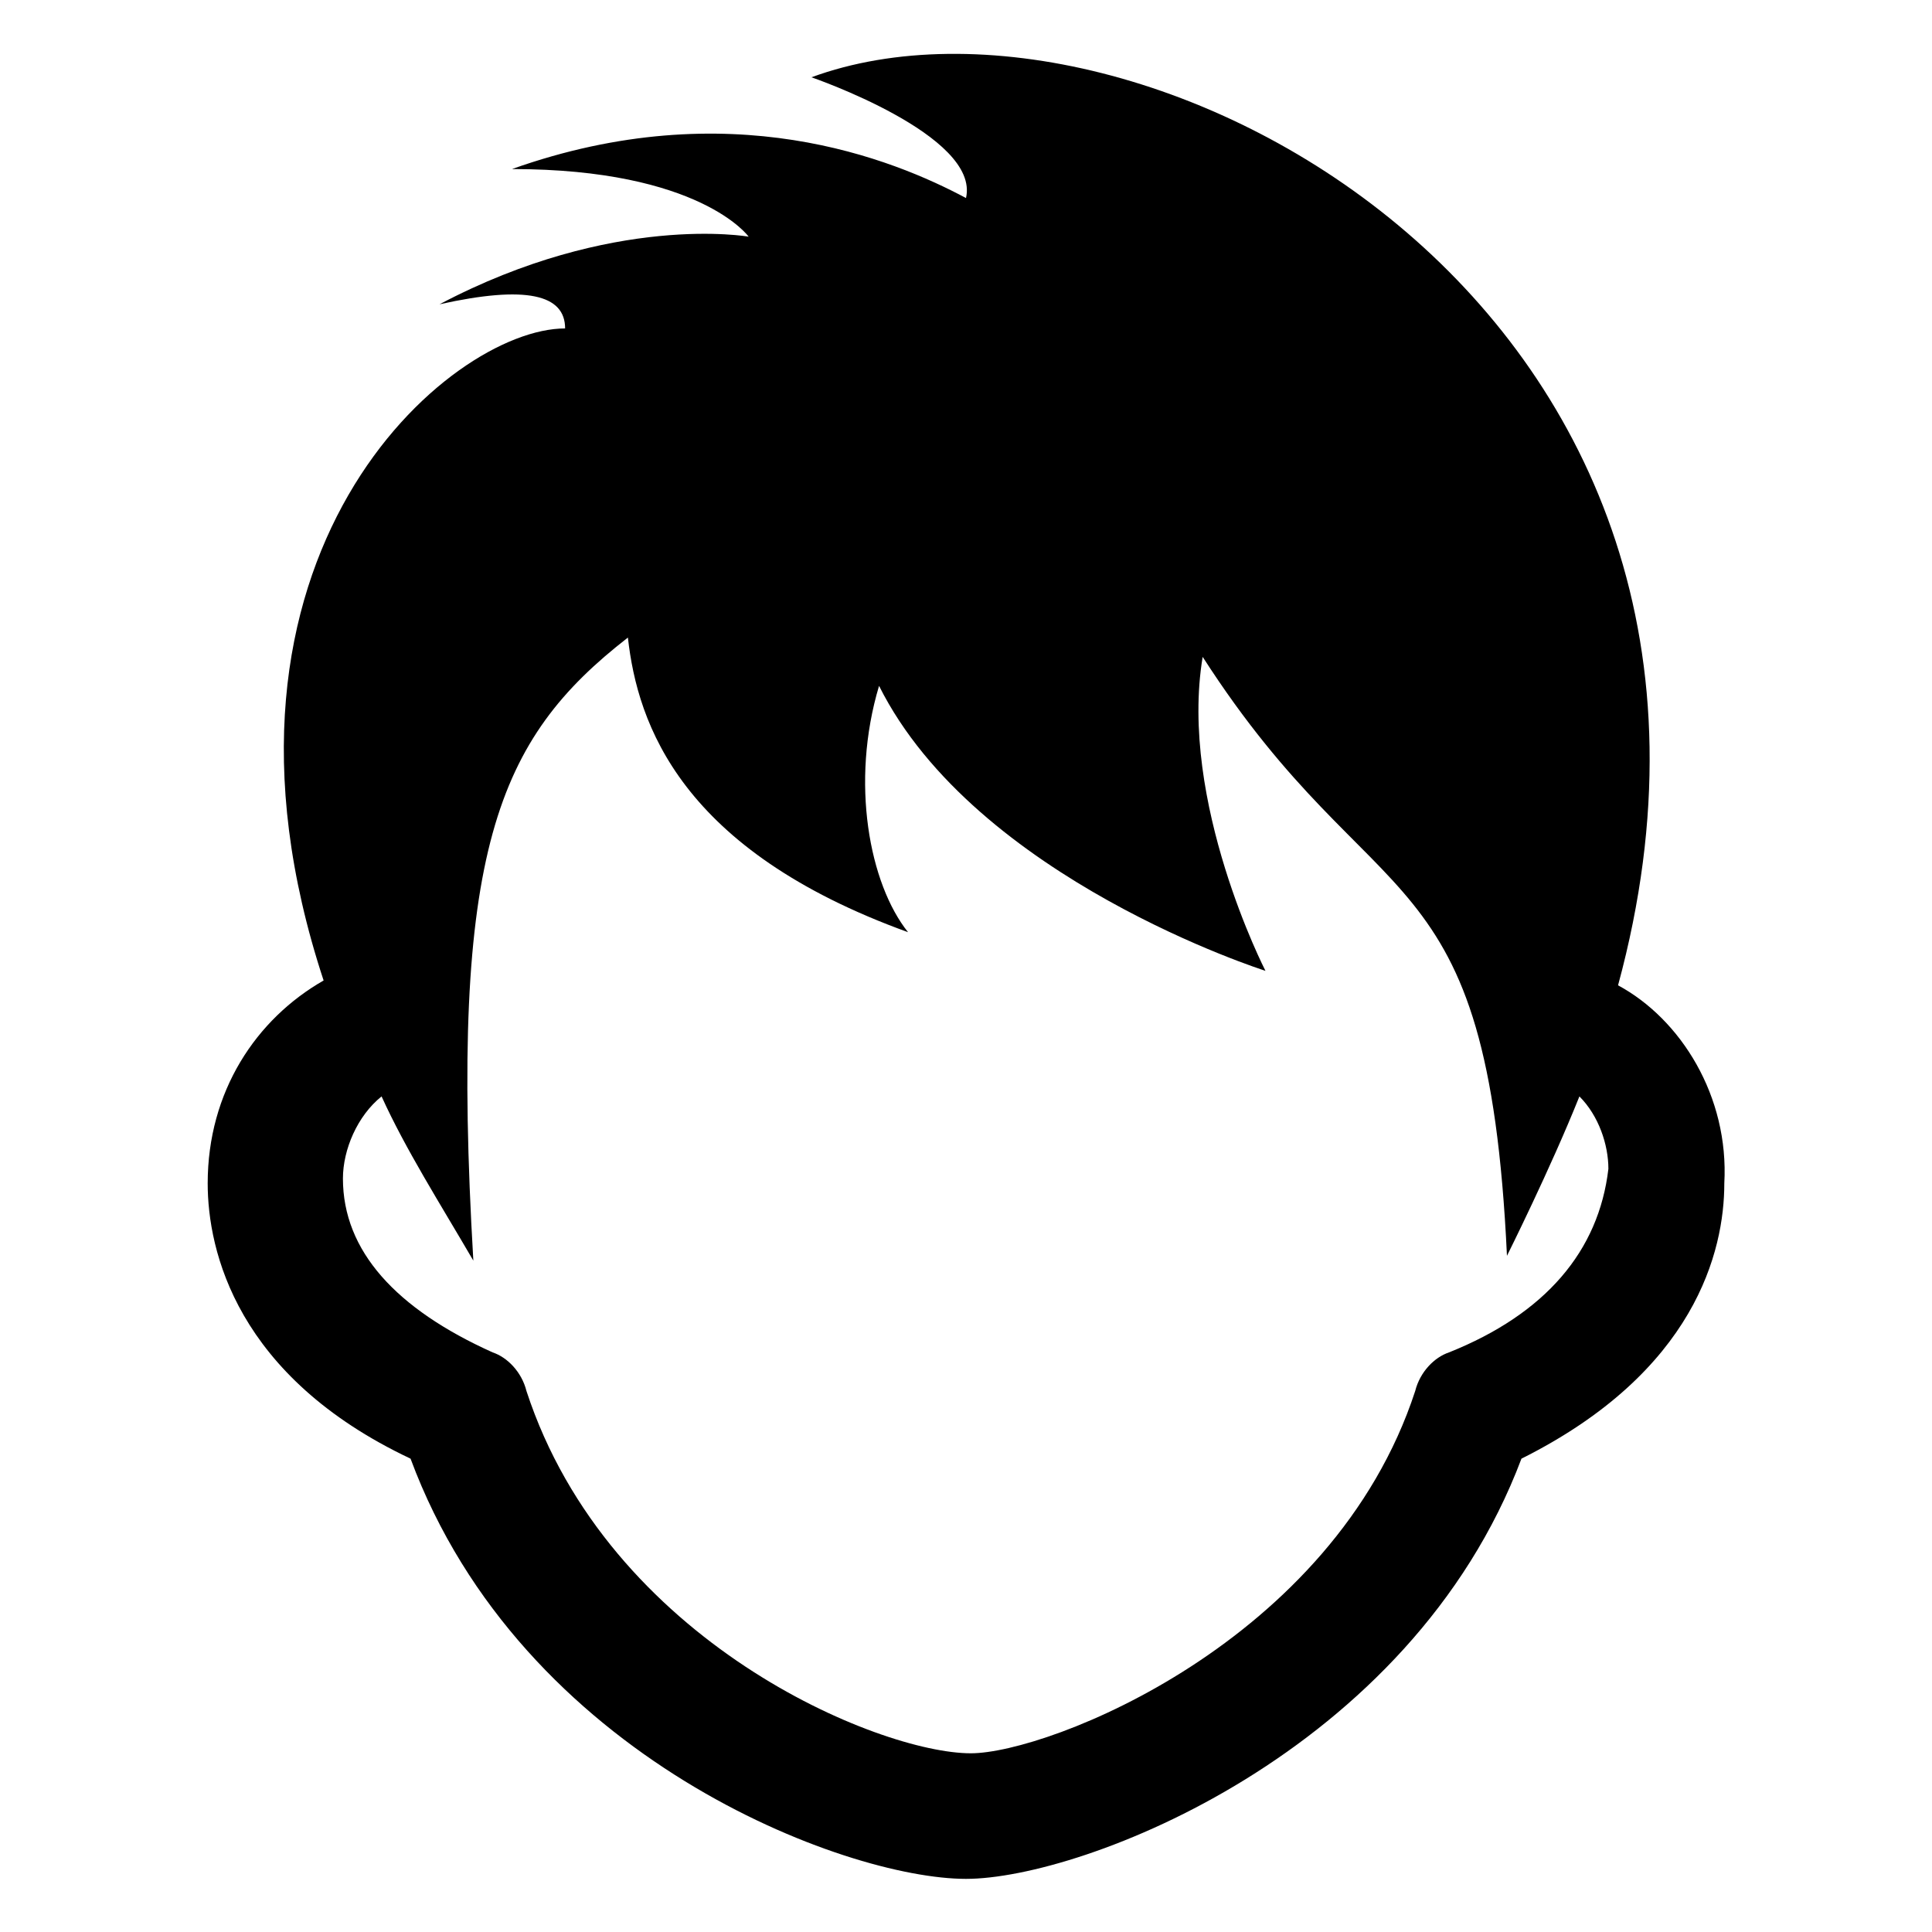 <?xml version="1.0" encoding="utf-8"?>
<!-- Generator: Adobe Illustrator 21.0.0, SVG Export Plug-In . SVG Version: 6.00 Build 0)  -->
<svg version="1.1" id="Слой_1" xmlns="http://www.w3.org/2000/svg" xmlns:xlink="http://www.w3.org/1999/xlink" x="0px" y="0px"
	 viewBox="0 0 40 40" style="enable-background:new 0 0 40 40;" xml:space="preserve">
<style type="text/css">
	.st0{fill:none;}
</style>
<rect class="st0" width="40" height="40"/>
<g>
	<path d="M33.5,20.4c3.8-14-9.9-21.3-16.7-18.8c0,0,3.5,1.2,3.2,2.5c-1.5-0.8-4.9-2.2-9.4-0.6c3.9,0,4.9,1.4,4.9,1.4
		s-2.8-0.5-6.4,1.4c1.8-0.4,2.6-0.2,2.6,0.5c-2.4,0-7.9,4.7-5,13.5c-1.4,0.8-2.4,2.3-2.4,4.2c0,1.4,0.6,4,4.2,5.7
		c2.3,6.2,9,8.7,11.5,8.7c2.4,0,9.2-2.6,11.5-8.7c3.6-1.8,4.2-4.3,4.2-5.7C35.8,22.7,34.8,21.1,33.5,20.4z M30,28
		c-0.3,0.1-0.6,0.4-0.7,0.8c-1.7,5.2-7.6,7.5-9.2,7.5c-1.9,0-7.5-2.3-9.2-7.5c-0.1-0.4-0.4-0.7-0.7-0.8c-2-0.9-3.1-2.1-3.1-3.6
		c0-0.6,0.3-1.3,0.8-1.7c0.5,1.1,1.2,2.2,1.9,3.4c-0.5-8.5,0.5-10.8,3.2-12.9c0.2,1.8,1.1,4.4,5.8,6.1c-0.8-1-1.2-3.1-0.6-5.1
		c2,4,8,5.9,8,5.9s-1.8-3.5-1.3-6.5c3.6,5.6,5.9,3.9,6.3,12.4c0,0,0.9-1.8,1.5-3.3c0.4,0.4,0.6,1,0.6,1.5C33.1,25.9,32,27.2,30,28z"
		/>
</g>
</svg>

